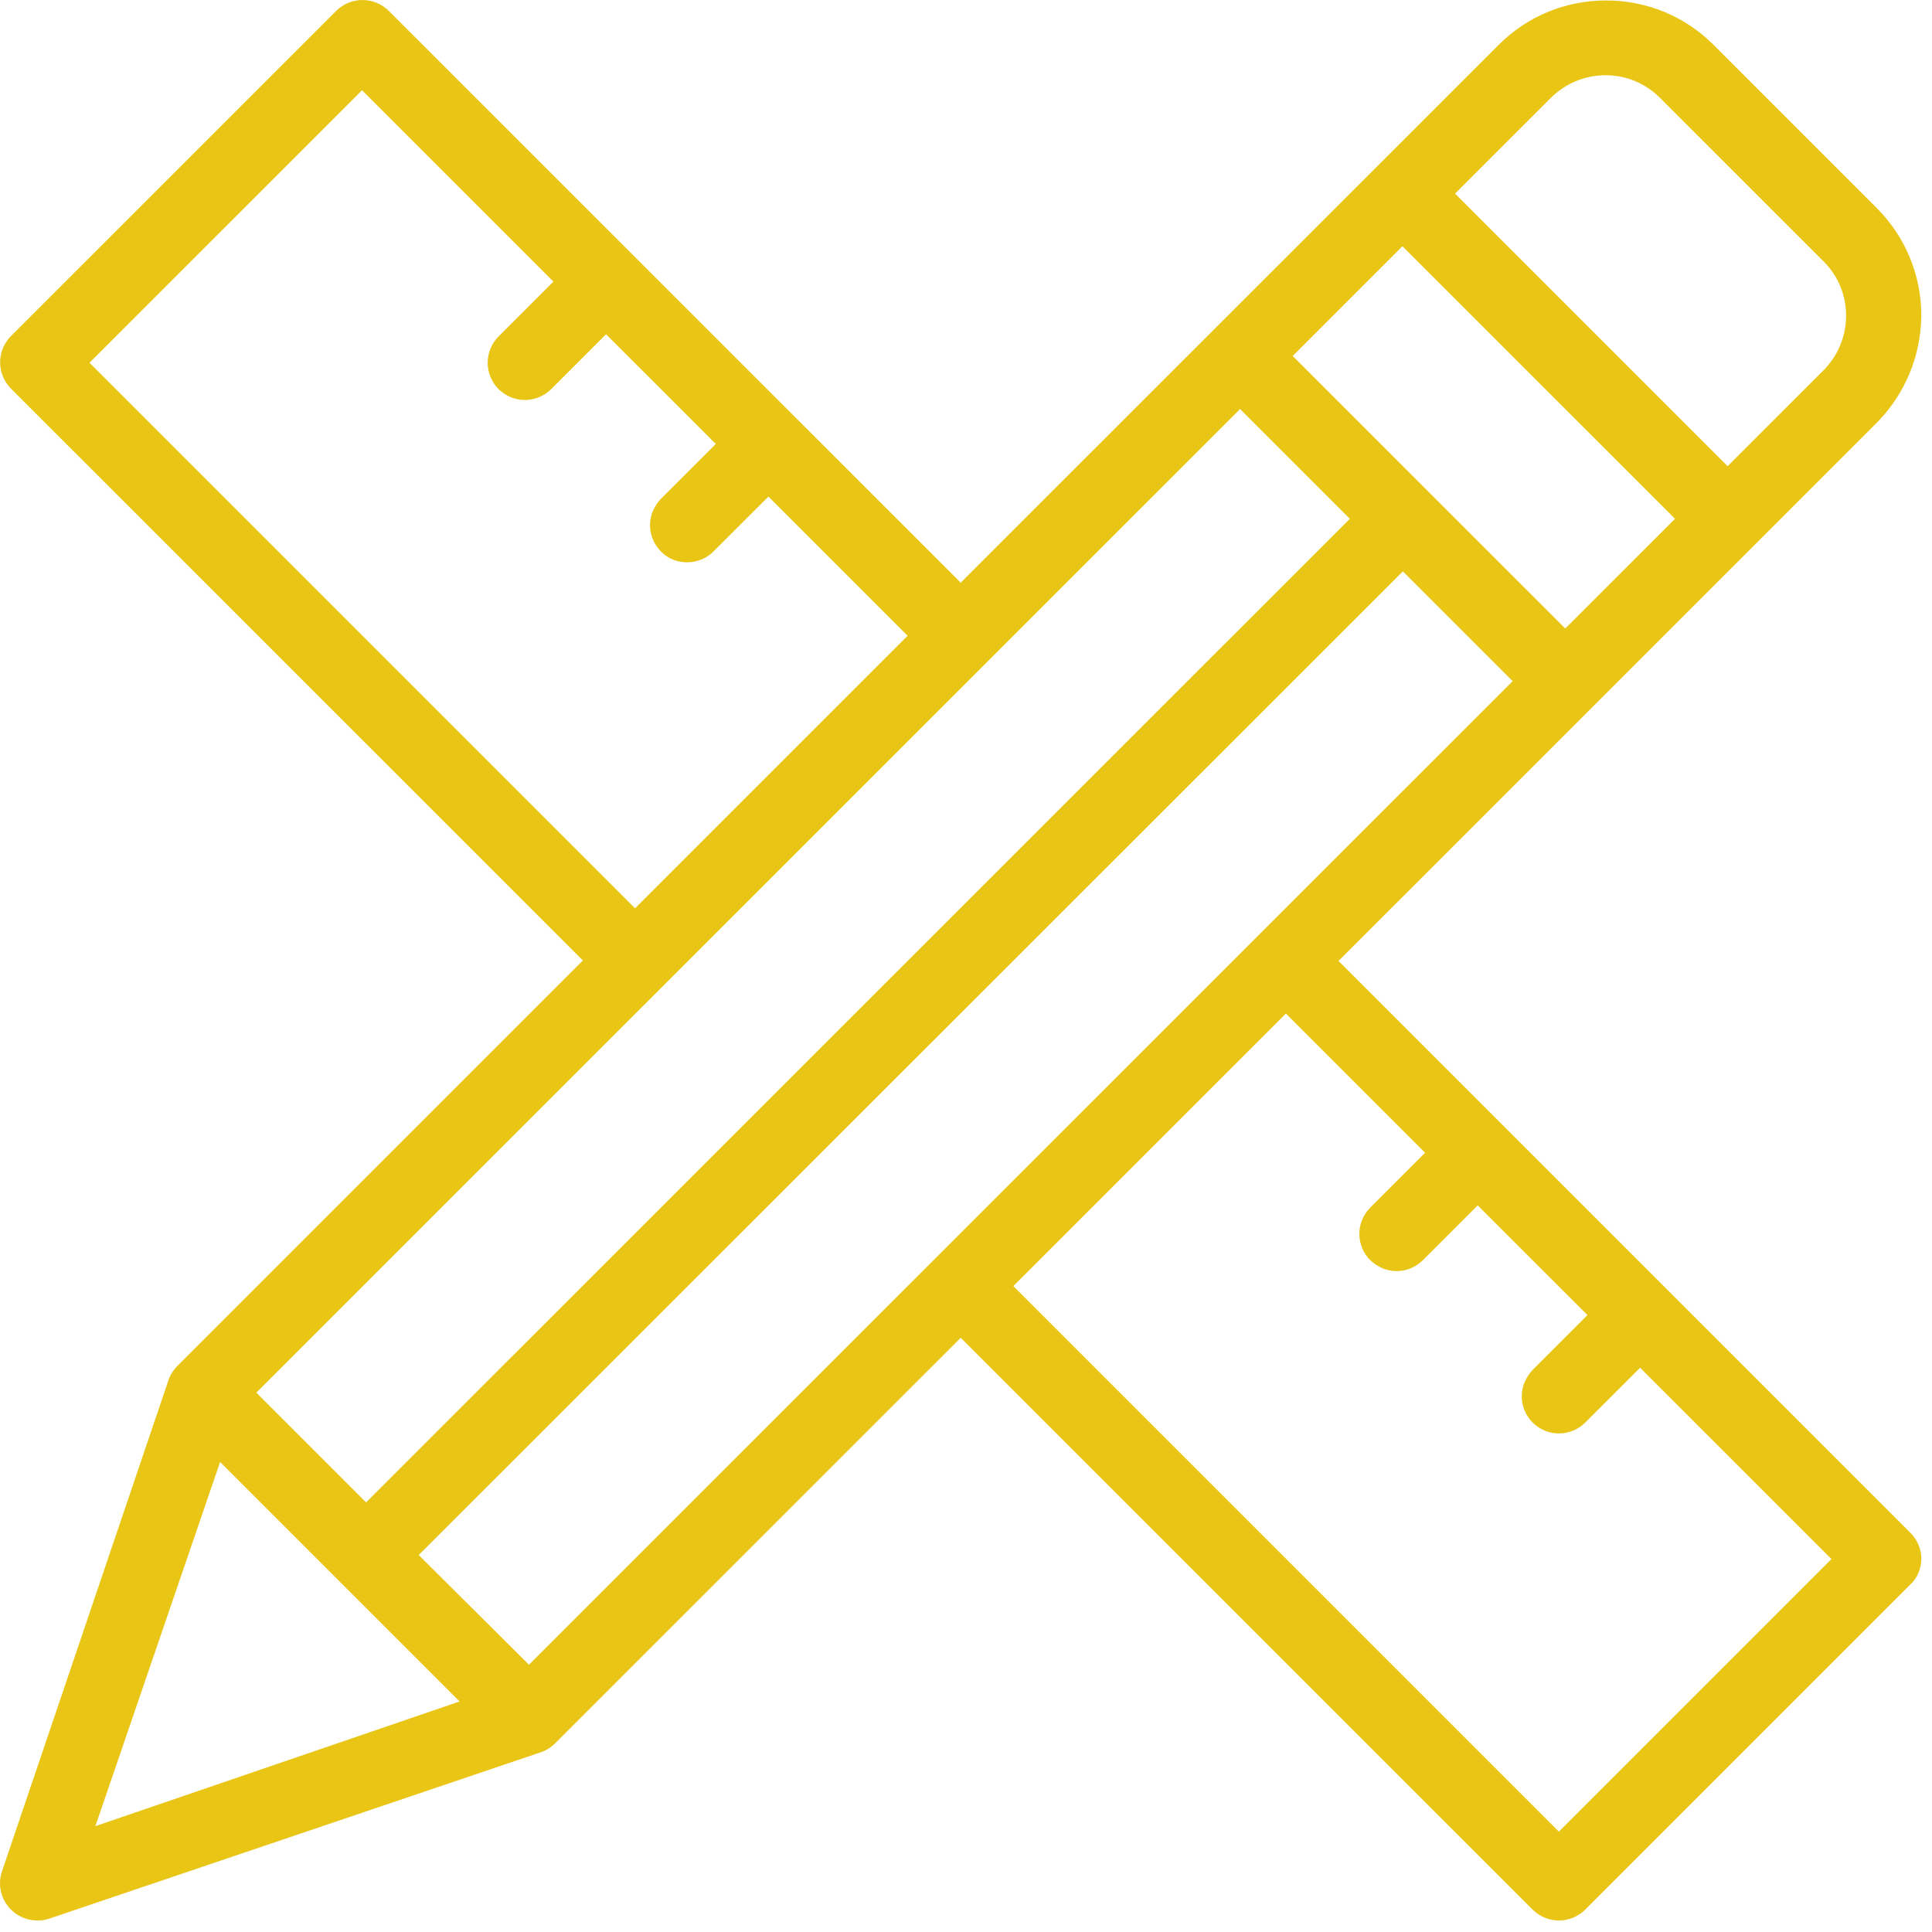 <svg width="38" height="38" viewBox="0 0 38 38" fill="none" xmlns="http://www.w3.org/2000/svg">
<path d="M37.575 30.148C37.022 29.595 27.21 19.783 26.327 18.9L36.906 8.322C37.468 7.76 37.781 7.002 37.79 6.208C37.79 5.414 37.477 4.656 36.915 4.094L33.704 0.883C33.142 0.321 32.393 0.009 31.59 0.009C30.787 0.009 30.038 0.321 29.476 0.883L18.896 11.461L7.647 0.214C7.513 0.08 7.326 -0 7.13 -0C6.934 -0 6.746 0.08 6.612 0.214L0.216 6.609C0.083 6.743 0.002 6.93 0.002 7.127C0.002 7.323 0.083 7.51 0.216 7.644L11.465 18.891L3.49 26.865C3.41 26.945 3.347 27.044 3.312 27.151L0.038 36.81C-0.051 37.078 0.02 37.363 0.216 37.56C0.35 37.693 0.538 37.774 0.734 37.774C0.814 37.774 0.885 37.765 0.966 37.738L10.636 34.465C10.743 34.429 10.841 34.367 10.921 34.286L18.896 26.312L30.145 37.56C30.279 37.693 30.466 37.774 30.662 37.774C30.858 37.774 31.046 37.693 31.179 37.56L37.575 31.164C37.718 31.031 37.79 30.843 37.79 30.647C37.79 30.469 37.709 30.281 37.575 30.148ZM25.292 19.935L28.03 22.673L26.951 23.752C26.817 23.886 26.737 24.073 26.737 24.27C26.737 24.466 26.817 24.653 26.951 24.787C27.094 24.921 27.272 25.001 27.468 25.001C27.665 25.001 27.852 24.921 27.986 24.787L29.065 23.708L31.224 25.866L30.145 26.945C30.011 27.088 29.931 27.267 29.931 27.463C29.931 27.659 30.011 27.846 30.145 27.98C30.279 28.114 30.466 28.194 30.662 28.194C30.858 28.194 31.046 28.114 31.179 27.98L32.259 26.901L36.023 30.665L30.662 36.026L19.931 25.295L25.292 19.935ZM7.201 29.55L5.042 27.392L24.391 8.045L26.55 10.204L7.201 29.55ZM9.039 33.466L1.876 35.918L4.329 28.756L9.039 33.466ZM8.236 30.585L27.593 11.238L29.752 13.397L10.404 32.743L8.236 30.585ZM35.863 7.287L33.98 9.169L28.619 3.808L30.502 1.926C30.787 1.641 31.171 1.48 31.581 1.48C31.991 1.48 32.366 1.641 32.651 1.926L35.863 5.137C36.46 5.726 36.46 6.689 35.863 7.287ZM32.946 10.204L30.787 12.362L25.426 7.002L27.584 4.843L32.946 10.204ZM9.806 6.618C9.672 6.752 9.592 6.939 9.592 7.135C9.592 7.332 9.672 7.519 9.806 7.653C9.94 7.787 10.127 7.867 10.323 7.867C10.52 7.867 10.707 7.787 10.841 7.653L11.92 6.574L14.079 8.732L12.999 9.811C12.866 9.954 12.785 10.132 12.785 10.329C12.785 10.525 12.866 10.712 12.999 10.846C13.133 10.989 13.321 11.06 13.517 11.06C13.713 11.06 13.9 10.98 14.034 10.846L15.114 9.767L17.852 12.505L12.491 17.866L1.76 7.135L7.121 1.775L10.885 5.539L9.806 6.618Z" fill="#E9C515"/>
</svg>

